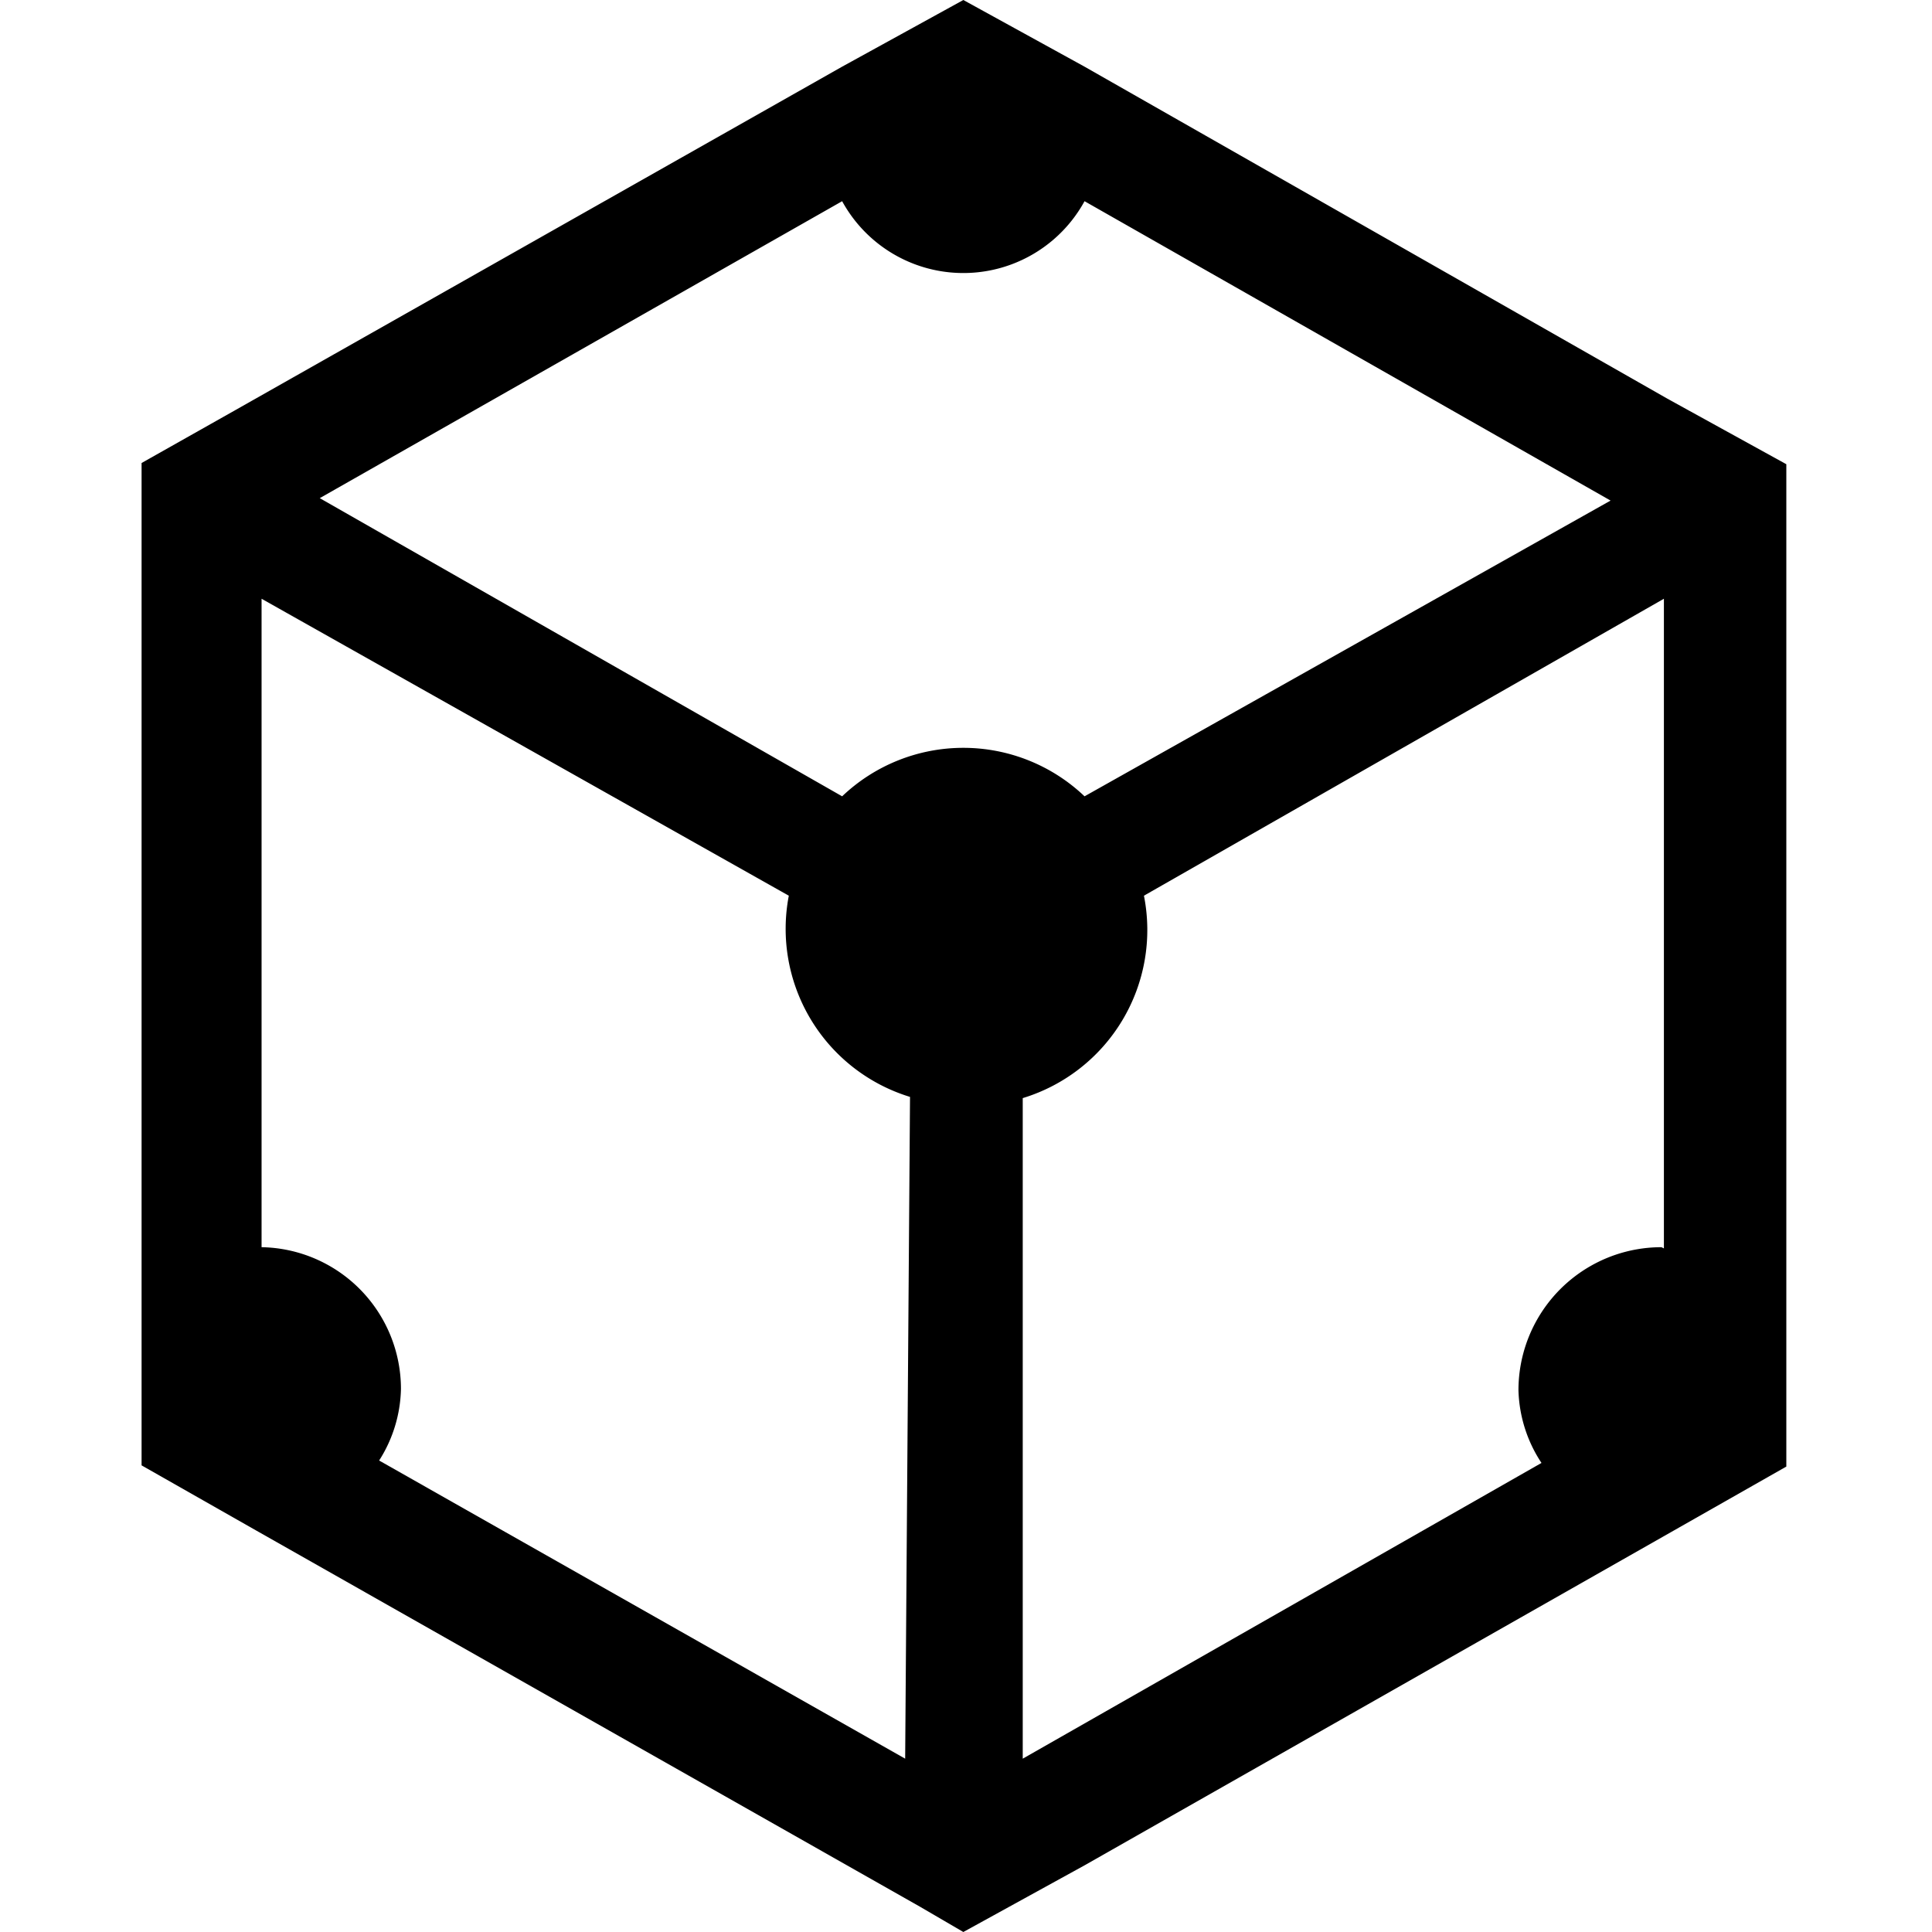<svg xmlns="http://www.w3.org/2000/svg" width="200" height="200" class="icon" viewBox="0 0 1024 1024">
    <path
      d="M883.832 211.353l-309-176.02L510.593 0l-64.241 35.332-321.204 181.802L75.039 245.4v531.273l61.028 34.69 351.398 199.146L510.592 1024l64.24-35.332L885.76 812.005l61.029-34.69V246.043zM479.756 932.136L200.951 774.103a73.235 73.235 0 0011.563-37.902 75.162 75.162 0 00-73.877-75.162V317.35l279.448 157.39a93.15 93.15 0 0064.241 106.64zm-33.405-510.073L169.473 264.03 446.35 106.64a73.235 73.235 0 00128.482 0l278.805 158.675-278.805 156.748a93.15 93.15 0 00-128.482 0zM880.62 661.039a75.804 75.804 0 00-75.805 75.804 73.235 73.235 0 0012.206 38.545L542.07 932.136V582.023a93.15 93.15 0 0064.24-107.283l275.594-157.39v344.331z"/>
</svg>
